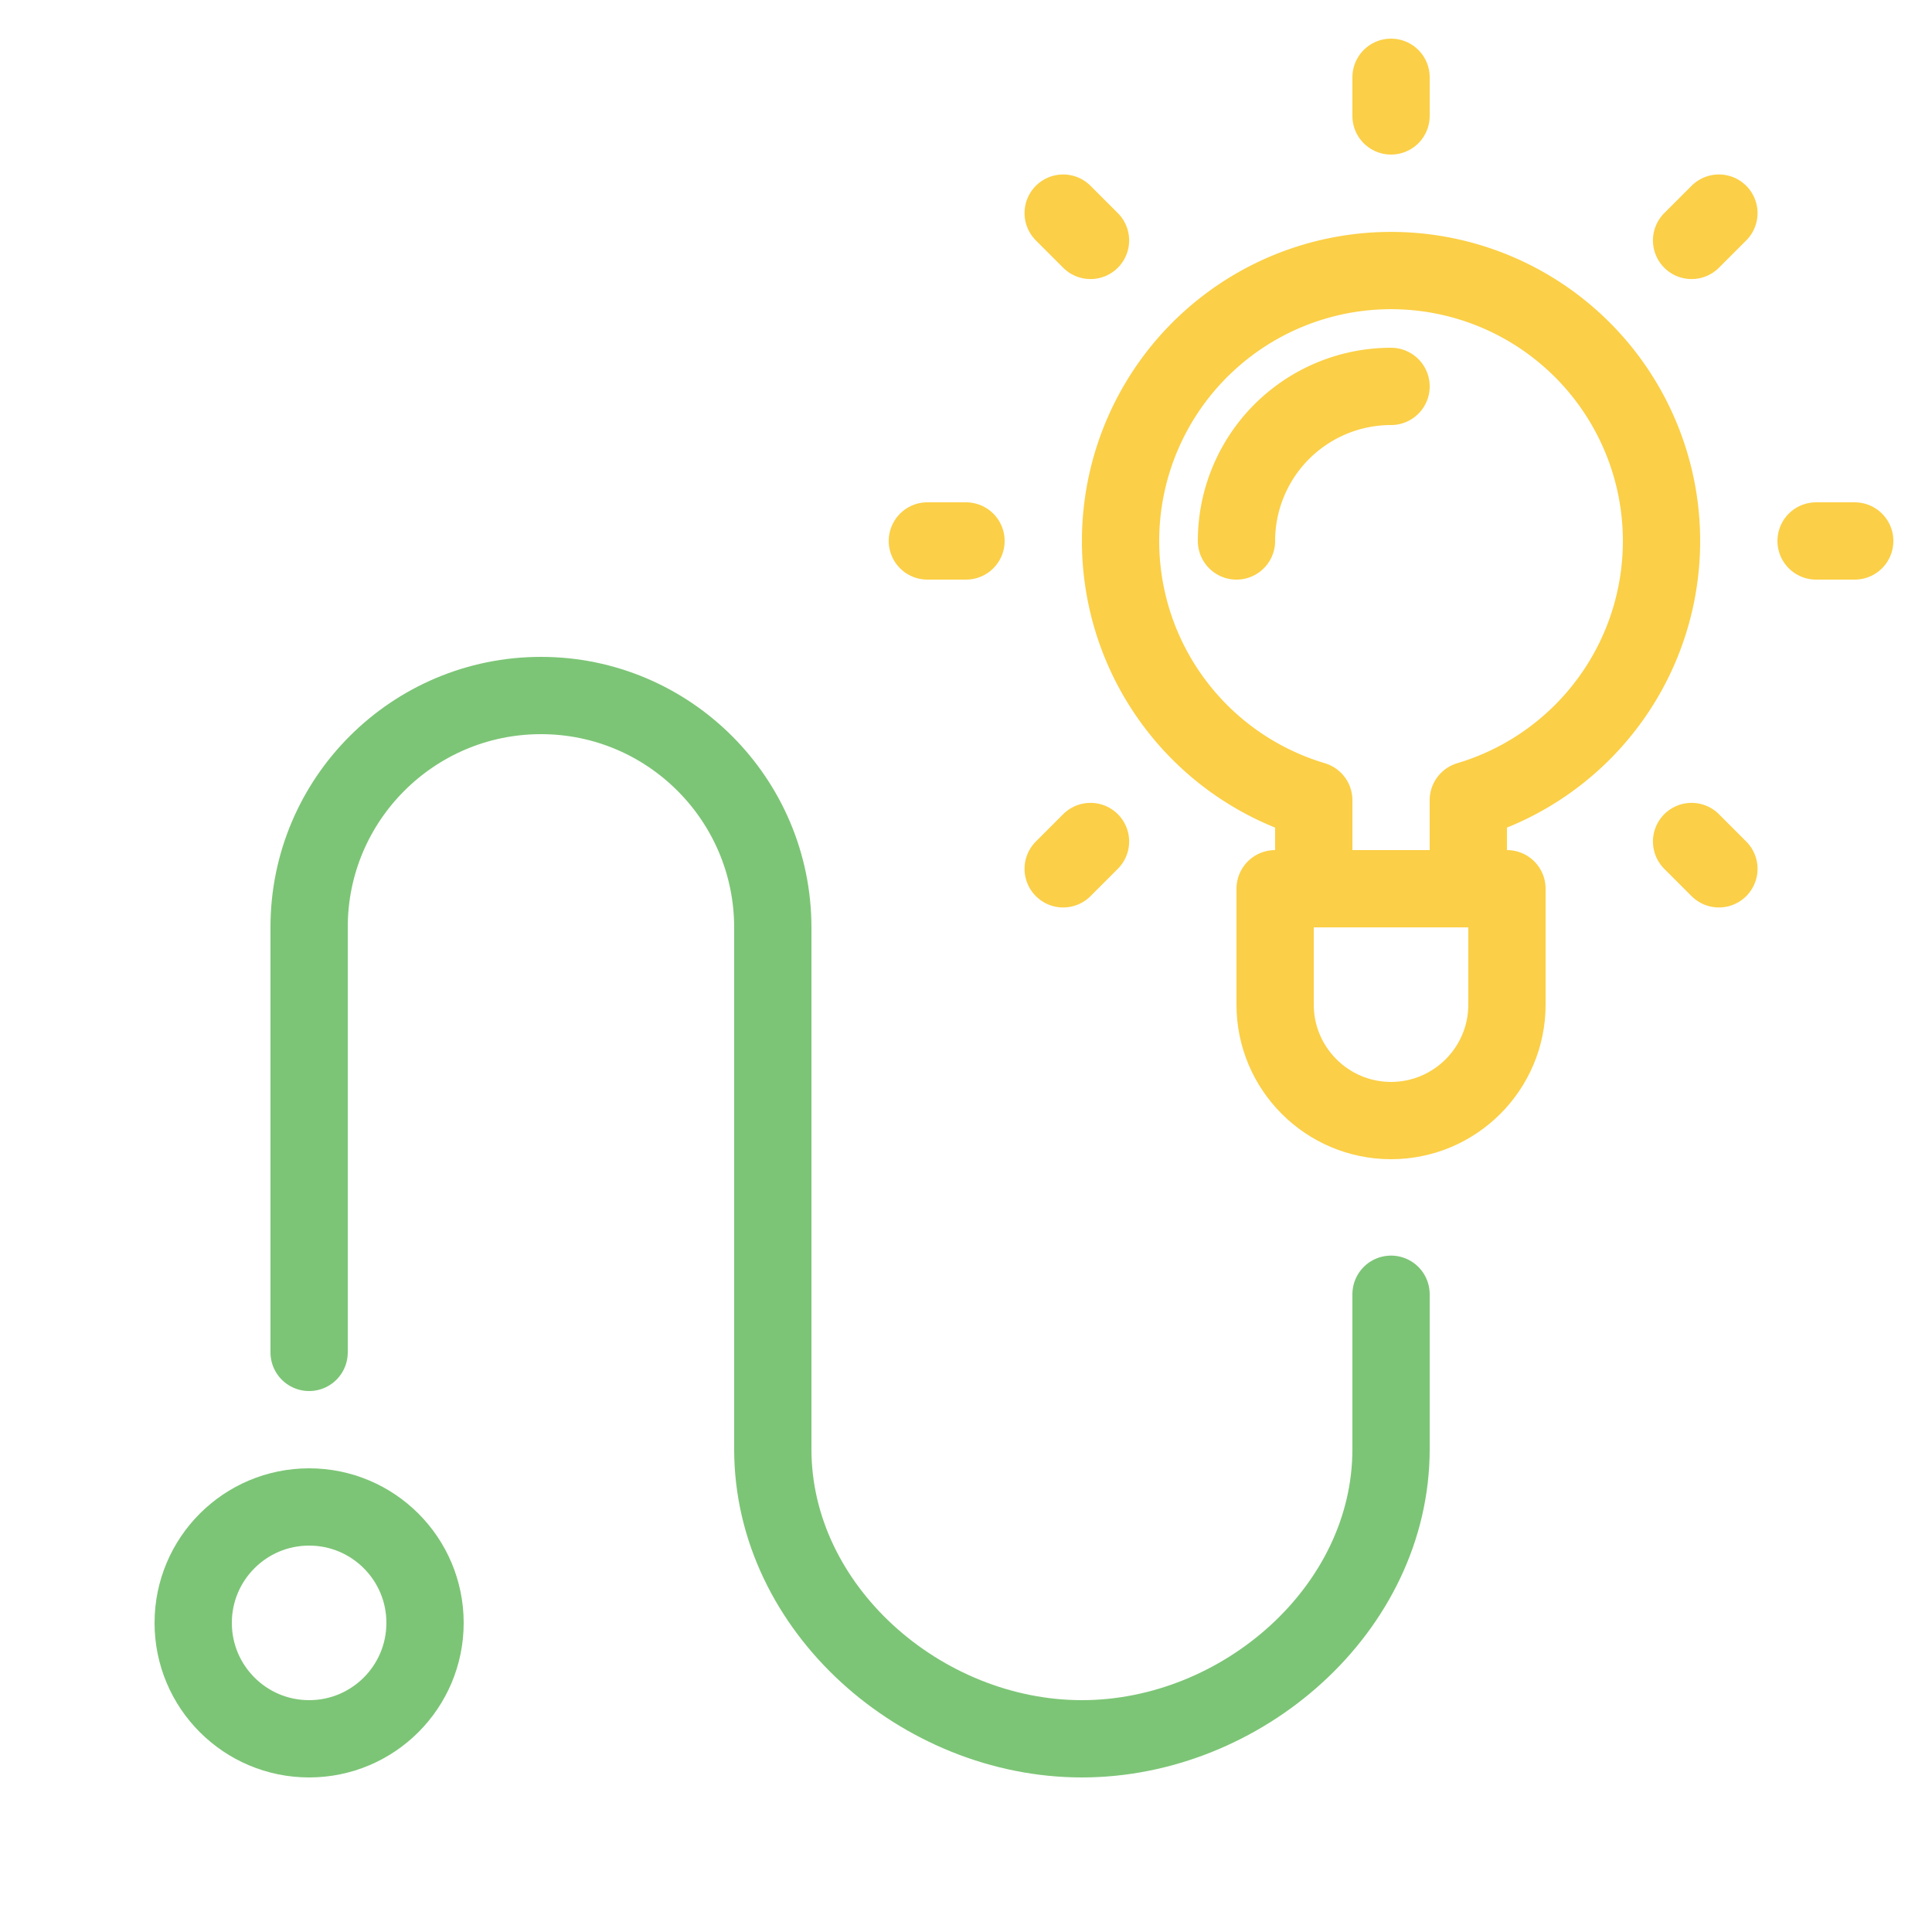 <svg xmlns="http://www.w3.org/2000/svg" width="50" height="50" viewBox="0 0 50 50">
    <g fill="none" fill-rule="evenodd" stroke-linecap="round" stroke-linejoin="round" stroke-width="2">
        <path stroke="#FBCF47" d="M33 23h6v3c0 1.657-1.347 3-3 3-1.657 0-3-1.347-3-3v-3z"/>
        <circle cx="8" cy="42" r="3" stroke="#7CC576"/>
        <path stroke="#FBCF47" d="M38 20.71V23h-4v-2.29a7 7 0 1 1 4 0zM36 10a4 4 0 0 0-4 4"/>
        <path stroke="#7CC576" d="M8 35V23.994C8 20.684 10.693 18 14 18c3.314 0 6 2.694 6 6.005V31M36 33.495v4.01C36 41.645 32.134 45 28 45c-4.142 0-8-3.362-8-7.495v-9.01"/>
        <path stroke="#FBCF47" d="M36 3V2"/>
        <g stroke="#FBCF47">
            <path d="M47 14h1M24 14h1"/>
        </g>
        <g stroke="#FBCF47">
            <path d="M43.778 6.222l.707-.707M27.515 22.485l.707-.707"/>
        </g>
        <g stroke="#FBCF47">
            <path d="M43.778 21.778l.707.707M27.515 5.515l.707.707"/>
        </g>
    </g>
</svg>
